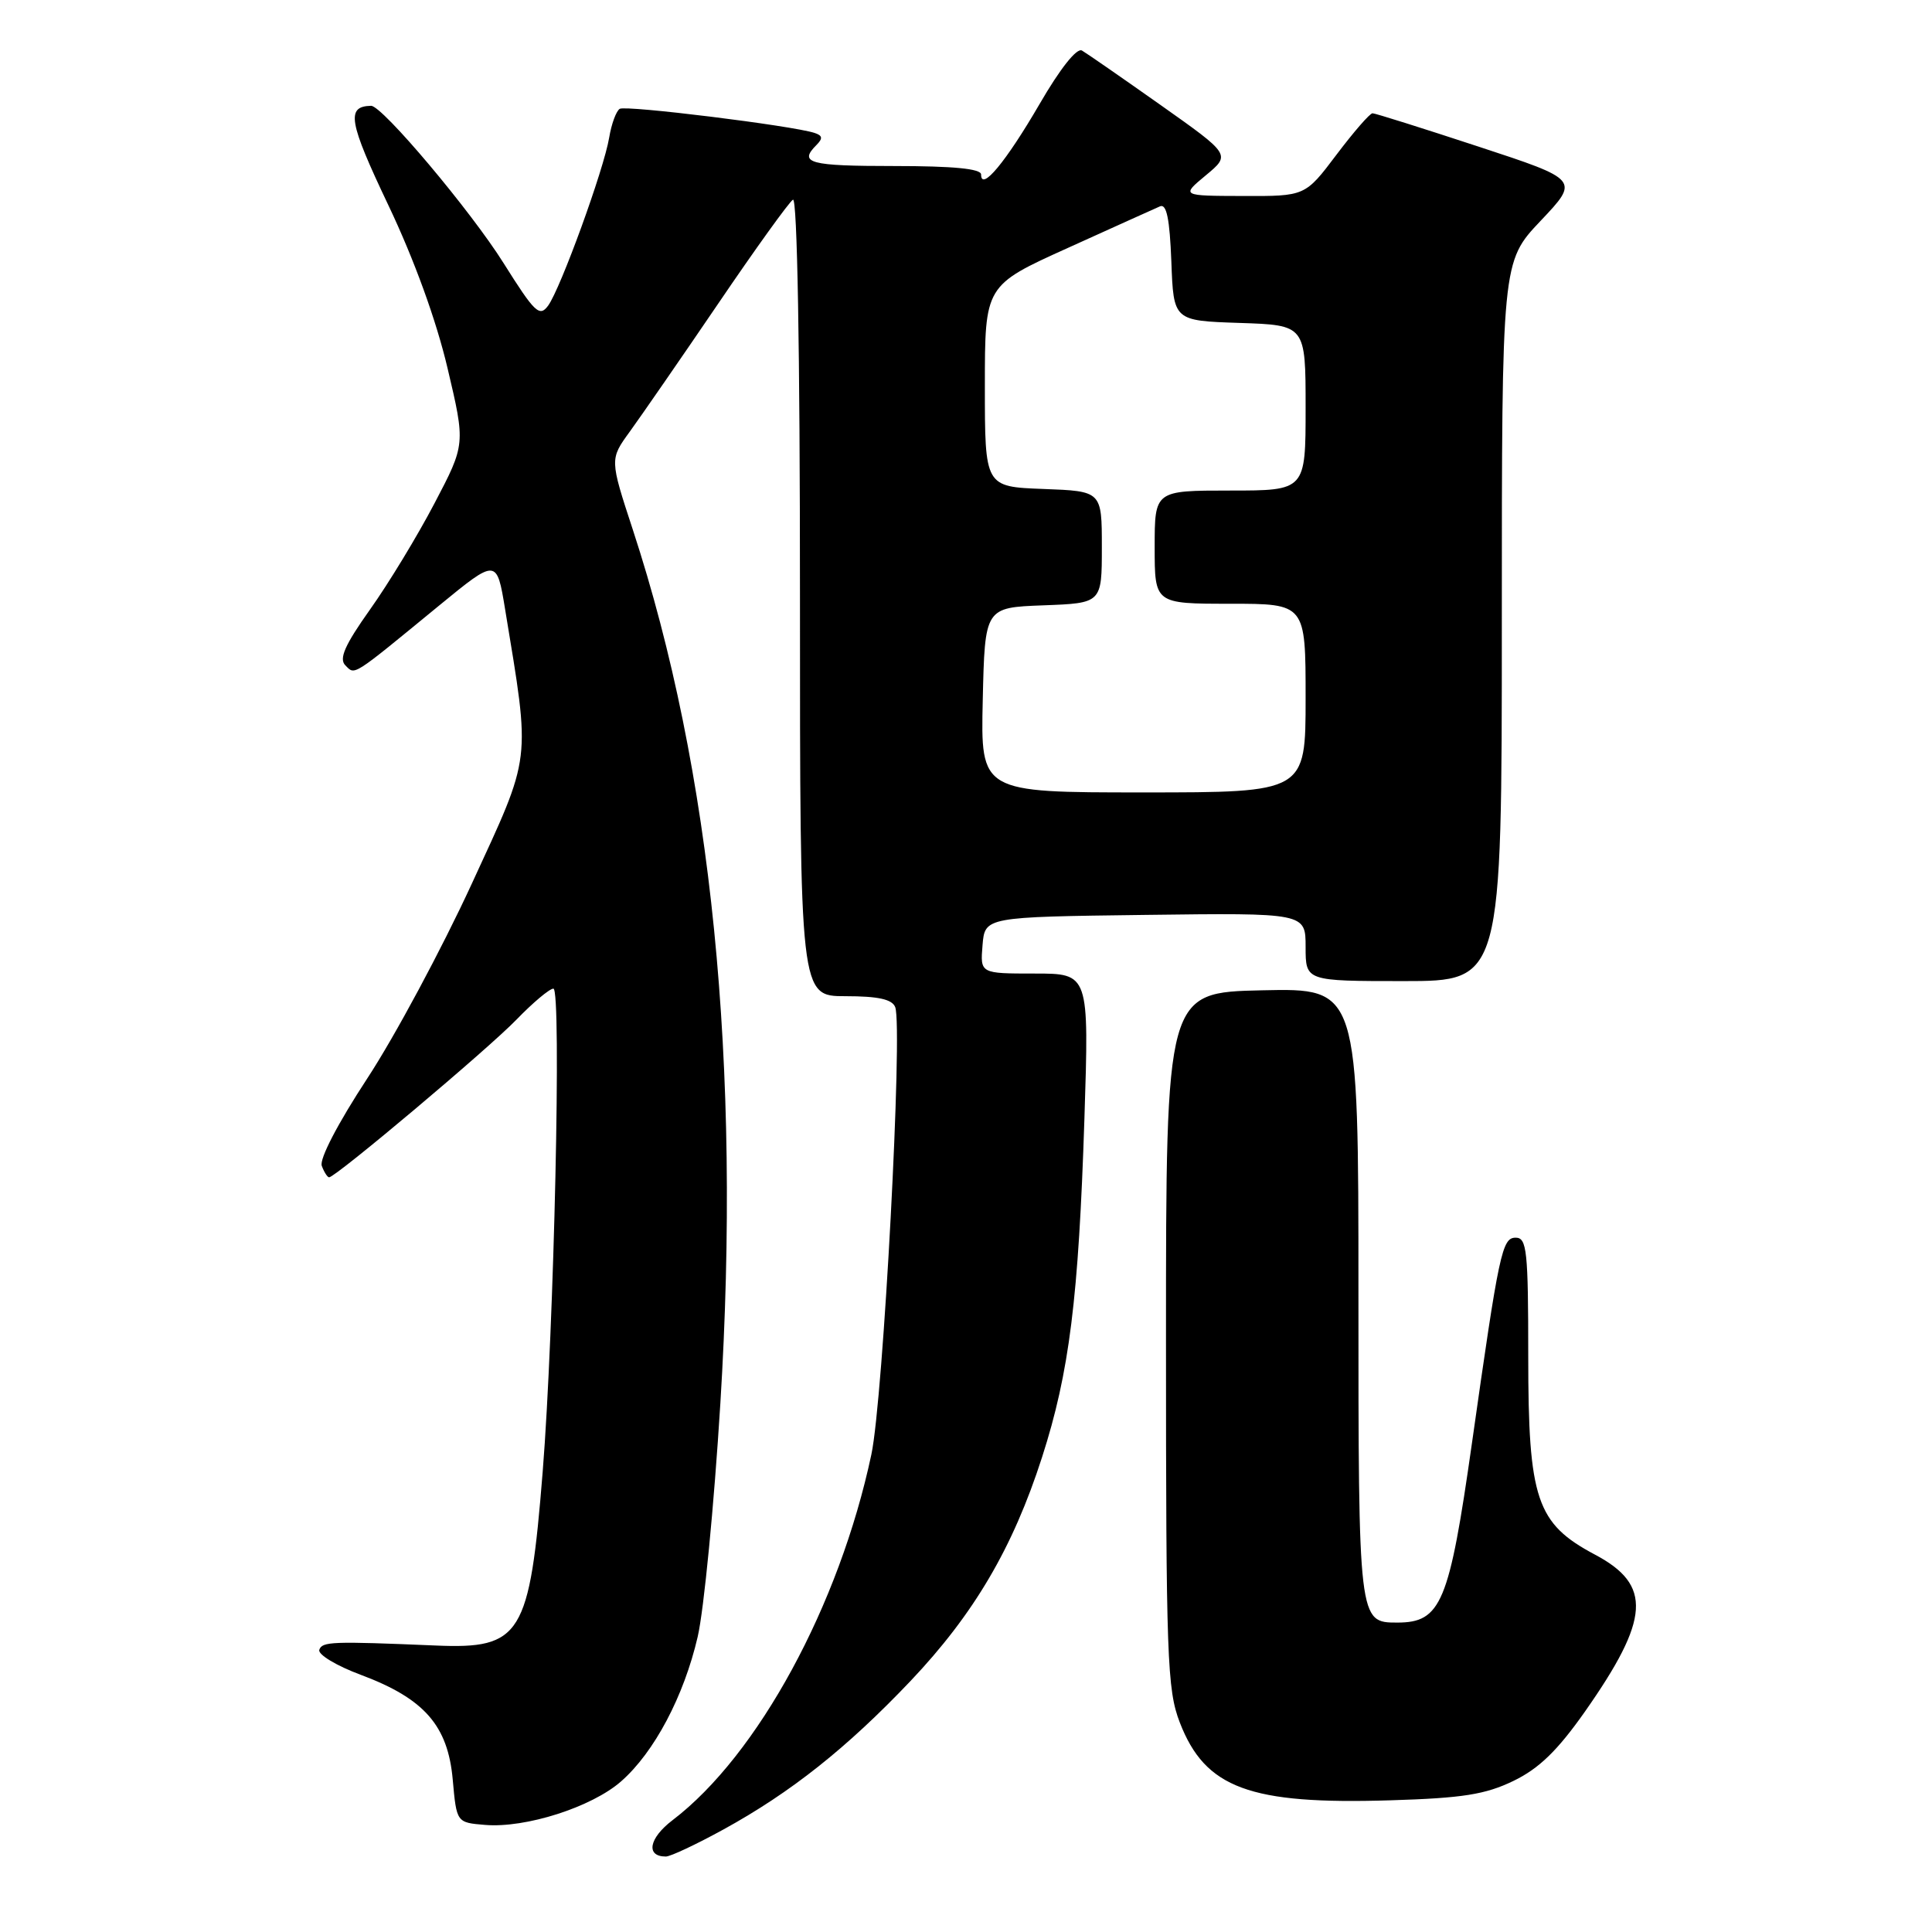 <?xml version="1.0" encoding="UTF-8" standalone="no"?>
<!DOCTYPE svg PUBLIC "-//W3C//DTD SVG 1.1//EN" "http://www.w3.org/Graphics/SVG/1.1/DTD/svg11.dtd" >
<svg xmlns="http://www.w3.org/2000/svg" xmlns:xlink="http://www.w3.org/1999/xlink" version="1.1" viewBox="0 0 256 256">
 <g >
 <path fill="currentColor"
d=" M 95.85 242.42 C 104.81 237.50 112.22 231.61 120.64 222.75 C 129.05 213.88 134.21 205.11 138.08 193.08 C 141.70 181.83 142.92 172.04 143.69 148.25 C 144.31 129.00 144.31 129.00 137.10 129.00 C 129.88 129.00 129.88 129.00 130.19 125.25 C 130.50 121.50 130.50 121.50 151.75 121.23 C 173.00 120.96 173.00 120.96 173.00 125.48 C 173.00 130.00 173.00 130.00 186.00 130.00 C 199.00 130.00 199.00 130.00 199.00 82.35 C 199.00 34.69 199.00 34.69 204.14 29.26 C 209.29 23.82 209.29 23.82 195.89 19.42 C 188.53 17.00 182.22 15.01 181.87 15.01 C 181.52 15.00 179.37 17.48 177.09 20.50 C 172.94 26.00 172.94 26.00 164.72 25.97 C 156.50 25.95 156.50 25.95 159.79 23.22 C 163.08 20.49 163.08 20.49 153.79 13.92 C 148.68 10.31 143.99 7.06 143.37 6.70 C 142.69 6.29 140.48 9.07 137.74 13.80 C 133.29 21.45 130.00 25.42 130.00 23.12 C 130.00 22.36 126.34 22.00 118.50 22.00 C 107.26 22.00 105.79 21.61 108.17 19.23 C 109.06 18.34 109.00 17.96 107.92 17.61 C 104.92 16.64 82.93 13.92 82.12 14.42 C 81.65 14.71 81.02 16.42 80.72 18.23 C 80.02 22.45 74.28 38.23 72.63 40.50 C 71.49 42.05 70.86 41.44 66.73 34.87 C 62.37 27.92 50.63 13.98 49.17 14.02 C 45.84 14.09 46.19 16.11 51.45 27.17 C 54.89 34.40 57.81 42.45 59.30 48.78 C 61.68 58.86 61.68 58.86 57.58 66.68 C 55.33 70.98 51.49 77.31 49.04 80.75 C 45.68 85.48 44.89 87.29 45.76 88.16 C 47.07 89.47 46.50 89.83 58.16 80.26 C 65.82 73.98 65.82 73.98 66.93 80.74 C 70.32 101.34 70.51 99.74 62.50 117.13 C 58.53 125.74 52.31 137.34 48.67 142.89 C 44.77 148.84 42.29 153.60 42.64 154.49 C 42.95 155.32 43.39 156.00 43.61 156.00 C 44.47 156.00 64.74 138.94 68.45 135.09 C 70.63 132.84 72.82 131.00 73.33 131.00 C 74.42 131.00 73.42 176.12 71.91 195.00 C 70.17 216.73 69.07 218.52 57.73 218.04 C 43.95 217.46 42.68 217.51 42.31 218.61 C 42.10 219.23 44.59 220.73 47.85 221.94 C 56.23 225.08 59.35 228.65 59.99 235.81 C 60.50 241.50 60.50 241.50 64.28 241.81 C 69.65 242.26 78.42 239.45 82.30 236.04 C 86.69 232.19 90.62 224.77 92.45 216.87 C 93.27 213.33 94.62 199.43 95.45 185.97 C 98.23 141.03 94.32 102.11 83.85 70.18 C 80.79 60.85 80.79 60.85 83.46 57.18 C 84.93 55.15 90.19 47.55 95.14 40.27 C 100.08 32.99 104.55 26.78 105.07 26.46 C 105.64 26.10 106.00 46.37 106.00 78.94 C 106.00 132.00 106.00 132.00 112.03 132.00 C 116.37 132.00 118.22 132.41 118.62 133.45 C 119.65 136.14 117.04 185.34 115.46 192.73 C 111.21 212.73 100.42 232.57 89.12 241.18 C 85.98 243.57 85.53 246.00 88.23 246.00 C 88.84 246.00 92.26 244.39 95.85 242.42 Z  M 200.54 235.98 C 203.93 234.34 206.37 231.97 210.01 226.80 C 218.64 214.50 218.93 210.02 211.35 206.00 C 203.58 201.88 202.50 198.67 202.50 179.75 C 202.50 165.74 202.32 164.00 200.84 164.00 C 199.03 164.00 198.64 165.85 195.04 191.23 C 192.03 212.42 190.96 215.00 185.14 215.00 C 180.01 215.00 180.00 214.93 180.00 171.40 C 180.00 130.94 180.00 130.94 167.25 131.22 C 154.50 131.50 154.50 131.50 154.50 177.50 C 154.50 219.66 154.65 223.90 156.33 228.24 C 159.69 236.95 165.59 239.13 184.24 238.55 C 193.81 238.26 196.82 237.78 200.54 235.98 Z  M 130.22 92.75 C 130.50 80.50 130.50 80.50 138.25 80.21 C 146.00 79.92 146.00 79.92 146.00 72.50 C 146.00 65.08 146.00 65.08 138.25 64.79 C 130.50 64.50 130.50 64.50 130.50 51.16 C 130.50 37.82 130.50 37.82 141.50 32.85 C 147.55 30.11 153.04 27.63 153.71 27.34 C 154.58 26.97 154.99 29.00 155.21 34.66 C 155.50 42.50 155.50 42.50 164.25 42.79 C 173.00 43.08 173.00 43.08 173.00 54.04 C 173.00 65.00 173.00 65.00 163.00 65.00 C 153.00 65.00 153.00 65.00 153.00 72.50 C 153.00 80.00 153.00 80.00 163.00 80.00 C 173.00 80.00 173.00 80.00 173.00 92.50 C 173.00 105.00 173.00 105.00 151.47 105.00 C 129.94 105.00 129.94 105.00 130.22 92.75 Z "/>
</g>
</svg>